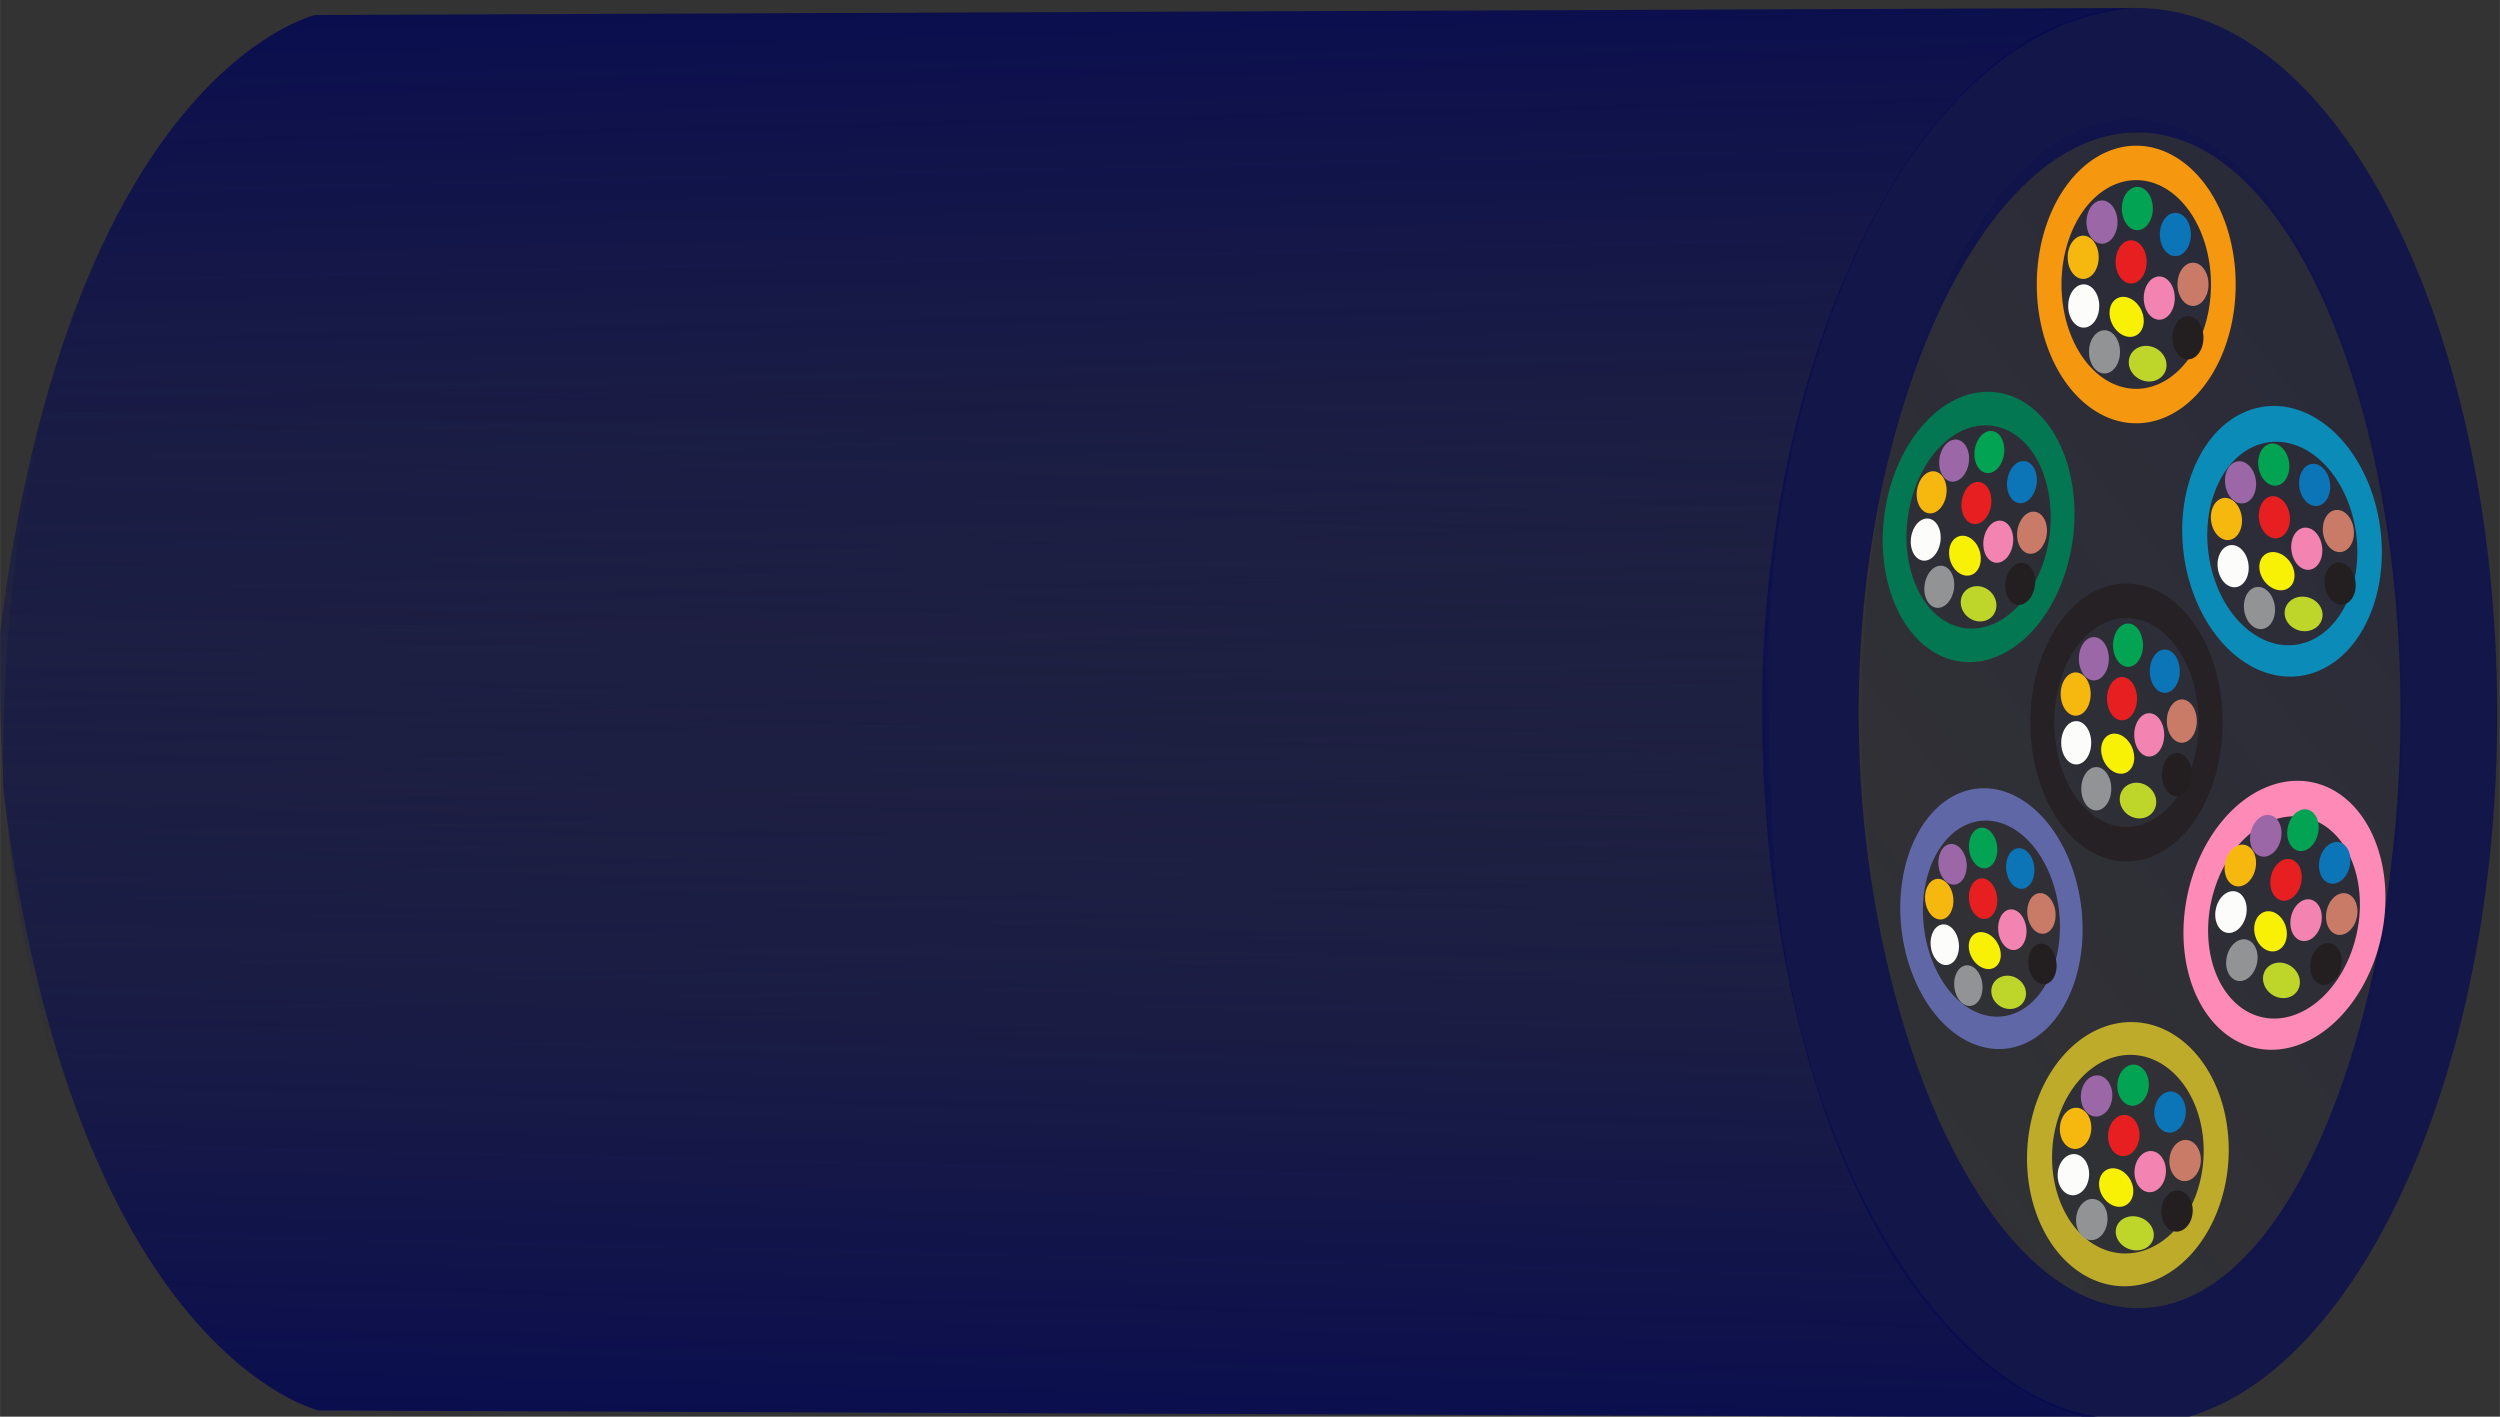 <?xml version="1.0" encoding="UTF-8" standalone="no"?>
<!-- Created with Inkscape (http://www.inkscape.org/) -->

<svg
   xmlns:dc="http://purl.org/dc/elements/1.1/"
   xmlns:cc="http://creativecommons.org/ns#"
   xmlns:rdf="http://www.w3.org/1999/02/22-rdf-syntax-ns#"
   xmlns:svg="http://www.w3.org/2000/svg"
   xmlns="http://www.w3.org/2000/svg"
   xmlns:xlink="http://www.w3.org/1999/xlink"
   xmlns:sodipodi="http://sodipodi.sourceforge.net/DTD/sodipodi-0.dtd"
   xmlns:inkscape="http://www.inkscape.org/namespaces/inkscape"
   width="150"
   height="85"
   viewBox="0 0 39.687 22.49"
   version="1.1"
   id="svg8"
   inkscape:version="0.92.0 r15299"
   sodipodi:docname="光缆.svg"
   inkscape:export-filename="C:\Users\Impossible\Desktop\绘图.png"
   inkscape:export-xdpi="25.4487"
   inkscape:export-ydpi="25.4487">
  <rect x="0" y="0" width="39.687" height="22.49" fill="#333333" stroke="none"/>
  <defs
     id="defs2">
    <linearGradient
       inkscape:collect="always"
       id="linearGradient5324">
      <stop
         style="stop-color:#070b50;stop-opacity:1;"
         offset="0"
         id="stop5320" />
      <stop
         style="stop-color:#070b50;stop-opacity:0;"
         offset="1"
         id="stop5322" />
    </linearGradient>
    <linearGradient
       inkscape:collect="always"
       id="linearGradient4652">
      <stop
         style="stop-color:#070b50;stop-opacity:1;"
         offset="0"
         id="stop4648" />
      <stop
         style="stop-color:#070b50;stop-opacity:0;"
         offset="1"
         id="stop4650" />
    </linearGradient>
    <linearGradient
       inkscape:collect="always"
       id="linearGradient4592">
      <stop
         style="stop-color:#b2ffe5;stop-opacity:1;"
         offset="0"
         id="stop4588" />
      <stop
         style="stop-color:#b2ffe5;stop-opacity:0;"
         offset="1"
         id="stop4590" />
    </linearGradient>
    <linearGradient
       inkscape:collect="always"
       xlink:href="#linearGradient4592"
       id="linearGradient4594"
       x1="-901.056"
       y1="1091.588"
       x2="-2788.021"
       y2="1091.588"
       gradientUnits="userSpaceOnUse"
       gradientTransform="matrix(0.247,0,0,0.21,-27.161,-159.831)" />
    <linearGradient
       inkscape:collect="always"
       xlink:href="#linearGradient4652"
       id="linearGradient4654"
       x1="59.692"
       y1="272.365"
       x2="60.113"
       y2="290.262"
       gradientUnits="userSpaceOnUse"
       gradientTransform="matrix(0.993,0,0,1,-44.229,0.811)" />
    <linearGradient
       inkscape:collect="always"
       xlink:href="#linearGradient4652"
       id="linearGradient4672"
       gradientUnits="userSpaceOnUse"
       gradientTransform="matrix(0.993,0,0,-1,-44.171,570.839)"
       x1="59.692"
       y1="272.365"
       x2="60.113"
       y2="290.262" />
    <linearGradient
       inkscape:collect="always"
       xlink:href="#linearGradient5324"
       id="linearGradient5326"
       x1="44.046"
       y1="276.776"
       x2="24.859"
       y2="291.984"
       gradientUnits="userSpaceOnUse" />
  </defs>
  <sodipodi:namedview
     id="base"
     pagecolor="#ffffff"
     bordercolor="#666666"
     borderopacity="1.0"
     inkscape:pageopacity="0.0"
     inkscape:pageshadow="2"
     inkscape:zoom="5.0264422"
     inkscape:cx="123.80401"
     inkscape:cy="35.079619"
     inkscape:document-units="mm"
     inkscape:current-layer="layer1"
     showgrid="false"
     inkscape:pagecheckerboard="true"
     inkscape:snap-global="true"
     inkscape:window-width="1366"
     inkscape:window-height="705"
     inkscape:window-x="-8"
     inkscape:window-y="-8"
     inkscape:window-maximized="1"
     units="px"
     inkscape:snap-bbox="true" />
  <g
     inkscape:label="Layer 1"
     inkscape:groupmode="layer"
     id="layer1"
     transform="translate(0,-274.51)">
    <ellipse
       style="opacity:0.295;fill:url(#linearGradient5326);fill-opacity:1;stroke:none;stroke-width:1.595;stroke-miterlimit:4;stroke-dasharray:none;stroke-dashoffset:0;stroke-opacity:0.922"
       id="ellipse1248"
       cx="33.282"
       cy="286.114"
       rx="4.301"
       ry="9.516"
       transform="matrix(1,-0.006,0.002,1,0,0)" />
    <path
       inkscape:connector-curvature="0"
       id="path1246"
       d="m 33.916,274.637 c -3.151,0.016 -5.958,5.042 -5.946,11.225 0.065,6.815 2.832,11.206 5.946,11.264 3.151,-0.016 5.739,-5.139 5.727,-11.322 -0.012,-6.184 -2.576,-11.183 -5.727,-11.167 z m 0.005,1.976 c 2.448,-0.013 4.177,4.341 4.187,9.146 0.009,4.805 -1.704,9.507 -4.152,9.519 -2.448,0.012 -4.44,-4.617 -4.45,-9.422 -0.009,-4.805 1.967,-9.231 4.415,-9.243 z"
       style="opacity:1;fill:#070b51;fill-opacity:0.703;stroke:none;stroke-width:1.992;stroke-miterlimit:4;stroke-dasharray:none;stroke-dashoffset:0;stroke-opacity:0.922"
       sodipodi:nodetypes="cccccccccc" />
    <g
       id="g4840"
       transform="matrix(1.186,0.162,-0.113,0.827,25.981,43.987)">
      <g
         id="g4872"
         transform="translate(0.342,-0.98)">
        <path
           inkscape:connector-curvature="0"
           style="opacity:1;fill:#027752;fill-opacity:1;stroke:none;stroke-width:0.45;stroke-miterlimit:4;stroke-dasharray:none;stroke-dashoffset:0;stroke-opacity:0.922"
           d="m 31.17,281.086 a 1.26,2.583 0 0 0 -1.26,2.583 1.26,2.583 0 0 0 1.26,2.583 1.26,2.583 0 0 0 1.26,-2.583 1.26,2.583 0 0 0 -1.26,-2.583 z m 0,0.641 a 0.947,1.942 0 0 1 0.947,1.942 0.947,1.942 0 0 1 -0.947,1.942 0.947,1.942 0 0 1 -0.947,-1.942 0.947,1.942 0 0 1 0.947,-1.942 z"
           id="ellipse1419" />
        <g
           transform="matrix(0.137,0,0,0.229,19.494,228.266)"
           id="g1661">
          <ellipse
             ry="1.759"
             rx="1.435"
             cy="239.612"
             cx="80.269"
             id="ellipse1637"
             style="opacity:1;fill:#f6b70f;fill-opacity:1;stroke:none;stroke-width:0.396;stroke-miterlimit:4;stroke-dasharray:none;stroke-dashoffset:0;stroke-opacity:0.922" />
          <ellipse
             style="opacity:1;fill:#02a352;fill-opacity:1;stroke:none;stroke-width:0.396;stroke-miterlimit:4;stroke-dasharray:none;stroke-dashoffset:0;stroke-opacity:0.922"
             id="ellipse1639"
             cx="85.277"
             cy="235.646"
             rx="1.435"
             ry="1.759" />
          <ellipse
             ry="1.759"
             rx="1.435"
             cy="246.15"
             cx="89.959"
             id="ellipse1641"
             style="opacity:1;fill:#231f21;fill-opacity:1;stroke:none;stroke-width:0.396;stroke-miterlimit:4;stroke-dasharray:none;stroke-dashoffset:0;stroke-opacity:0.922" />
          <ellipse
             style="opacity:1;fill:#9b67a7;fill-opacity:1;stroke:none;stroke-width:0.396;stroke-miterlimit:4;stroke-dasharray:none;stroke-dashoffset:0;stroke-opacity:0.922"
             id="ellipse1643"
             cx="82.008"
             cy="236.748"
             rx="1.435"
             ry="1.759" />
          <ellipse
             ry="1.759"
             rx="1.435"
             cy="134.23"
             cx="-225.942"
             id="ellipse1645"
             style="opacity:1;fill:#bed52a;fill-opacity:1;stroke:none;stroke-width:0.396;stroke-miterlimit:4;stroke-dasharray:none;stroke-dashoffset:0;stroke-opacity:0.922"
             transform="rotate(-78.44)" />
          <ellipse
             style="opacity:1;fill:#0b75b7;fill-opacity:1;stroke:none;stroke-width:0.396;stroke-miterlimit:4;stroke-dasharray:none;stroke-dashoffset:0;stroke-opacity:0.922"
             id="ellipse1647"
             cx="88.795"
             cy="237.756"
             rx="1.435"
             ry="1.759" />
          <ellipse
             style="opacity:1;fill:#c97b68;fill-opacity:1;stroke:none;stroke-width:0.396;stroke-miterlimit:4;stroke-dasharray:none;stroke-dashoffset:0;stroke-opacity:0.922"
             id="ellipse1649"
             cx="90.426"
             cy="241.807"
             rx="1.435"
             ry="1.759" />
          <ellipse
             ry="1.759"
             rx="1.435"
             cy="247.298"
             cx="82.24"
             id="ellipse1651"
             style="opacity:1;fill:#929395;fill-opacity:1;stroke:none;stroke-width:0.396;stroke-miterlimit:4;stroke-dasharray:none;stroke-dashoffset:0;stroke-opacity:0.922" />
          <ellipse
             style="opacity:1;fill:#fcfcfa;fill-opacity:1;stroke:none;stroke-width:0.396;stroke-miterlimit:4;stroke-dasharray:none;stroke-dashoffset:0;stroke-opacity:0.922"
             id="ellipse1653"
             cx="80.319"
             cy="243.568"
             rx="1.435"
             ry="1.759" />
          <ellipse
             ry="1.759"
             rx="1.435"
             cy="239.986"
             cx="84.702"
             id="ellipse1655"
             style="opacity:1;fill:#e71f21;fill-opacity:1;stroke:none;stroke-width:0.396;stroke-miterlimit:4;stroke-dasharray:none;stroke-dashoffset:0;stroke-opacity:0.922" />
          <ellipse
             style="opacity:1;fill:#f8f105;fill-opacity:1;stroke:none;stroke-width:0.396;stroke-miterlimit:4;stroke-dasharray:none;stroke-dashoffset:0;stroke-opacity:0.922"
             id="ellipse1657"
             cx="-96.64"
             cy="239.838"
             rx="1.435"
             ry="1.759"
             transform="rotate(-40.971)" />
          <ellipse
             ry="1.759"
             rx="1.435"
             cy="242.926"
             cx="87.305"
             id="ellipse1659"
             style="opacity:1;fill:#f383b1;fill-opacity:1;stroke:none;stroke-width:0.396;stroke-miterlimit:4;stroke-dasharray:none;stroke-dashoffset:0;stroke-opacity:0.922" />
        </g>
      </g>
    </g>
    <g
       id="g4856"
       transform="matrix(1.211,0,0,0.854,-7.377,41.981)">
      <path
         id="ellipse1421"
         d="m 33.968,283.13 a 1.26,2.583 0 0 0 -1.26,2.583 1.26,2.583 0 0 0 1.26,2.583 1.26,2.583 0 0 0 1.26,-2.583 1.26,2.583 0 0 0 -1.26,-2.583 z m 0,0.641 a 0.947,1.942 0 0 1 0.947,1.942 0.947,1.942 0 0 1 -0.947,1.942 0.947,1.942 0 0 1 -0.947,-1.942 0.947,1.942 0 0 1 0.947,-1.942 z"
         style="opacity:1;fill:#231f21;fill-opacity:0.854;stroke:none;stroke-width:0.45;stroke-miterlimit:4;stroke-dasharray:none;stroke-dashoffset:0;stroke-opacity:0.922"
         inkscape:connector-curvature="0" />
      <g
         transform="matrix(0.137,0,0,0.229,22.305,230.313)"
         id="g1951">
        <ellipse
           ry="1.759"
           rx="1.435"
           cy="239.612"
           cx="80.269"
           id="ellipse1927"
           style="opacity:1;fill:#f6b70f;fill-opacity:1;stroke:none;stroke-width:0.396;stroke-miterlimit:4;stroke-dasharray:none;stroke-dashoffset:0;stroke-opacity:0.922" />
        <ellipse
           style="opacity:1;fill:#02a352;fill-opacity:1;stroke:none;stroke-width:0.396;stroke-miterlimit:4;stroke-dasharray:none;stroke-dashoffset:0;stroke-opacity:0.922"
           id="ellipse1929"
           cx="85.277"
           cy="235.646"
           rx="1.435"
           ry="1.759" />
        <ellipse
           ry="1.759"
           rx="1.435"
           cy="246.15"
           cx="89.959"
           id="ellipse1931"
           style="opacity:1;fill:#231f21;fill-opacity:1;stroke:none;stroke-width:0.396;stroke-miterlimit:4;stroke-dasharray:none;stroke-dashoffset:0;stroke-opacity:0.922" />
        <ellipse
           style="opacity:1;fill:#9b67a7;fill-opacity:1;stroke:none;stroke-width:0.396;stroke-miterlimit:4;stroke-dasharray:none;stroke-dashoffset:0;stroke-opacity:0.922"
           id="ellipse1933"
           cx="82.008"
           cy="236.748"
           rx="1.435"
           ry="1.759" />
        <ellipse
           ry="1.759"
           rx="1.435"
           cy="134.23"
           cx="-225.942"
           id="ellipse1935"
           style="opacity:1;fill:#bed52a;fill-opacity:1;stroke:none;stroke-width:0.396;stroke-miterlimit:4;stroke-dasharray:none;stroke-dashoffset:0;stroke-opacity:0.922"
           transform="rotate(-78.44)" />
        <ellipse
           style="opacity:1;fill:#0b75b7;fill-opacity:1;stroke:none;stroke-width:0.396;stroke-miterlimit:4;stroke-dasharray:none;stroke-dashoffset:0;stroke-opacity:0.922"
           id="ellipse1937"
           cx="88.795"
           cy="237.756"
           rx="1.435"
           ry="1.759" />
        <ellipse
           style="opacity:1;fill:#c97b68;fill-opacity:1;stroke:none;stroke-width:0.396;stroke-miterlimit:4;stroke-dasharray:none;stroke-dashoffset:0;stroke-opacity:0.922"
           id="ellipse1939"
           cx="90.426"
           cy="241.807"
           rx="1.435"
           ry="1.759" />
        <ellipse
           ry="1.759"
           rx="1.435"
           cy="247.298"
           cx="82.24"
           id="ellipse1941"
           style="opacity:1;fill:#929395;fill-opacity:1;stroke:none;stroke-width:0.396;stroke-miterlimit:4;stroke-dasharray:none;stroke-dashoffset:0;stroke-opacity:0.922" />
        <ellipse
           style="opacity:1;fill:#fcfcfa;fill-opacity:1;stroke:none;stroke-width:0.396;stroke-miterlimit:4;stroke-dasharray:none;stroke-dashoffset:0;stroke-opacity:0.922"
           id="ellipse1943"
           cx="80.319"
           cy="243.568"
           rx="1.435"
           ry="1.759" />
        <ellipse
           ry="1.759"
           rx="1.435"
           cy="239.986"
           cx="84.702"
           id="ellipse1945"
           style="opacity:1;fill:#e71f21;fill-opacity:1;stroke:none;stroke-width:0.396;stroke-miterlimit:4;stroke-dasharray:none;stroke-dashoffset:0;stroke-opacity:0.922" />
        <ellipse
           style="opacity:1;fill:#f8f105;fill-opacity:1;stroke:none;stroke-width:0.396;stroke-miterlimit:4;stroke-dasharray:none;stroke-dashoffset:0;stroke-opacity:0.922"
           id="ellipse1947"
           cx="-96.64"
           cy="239.838"
           rx="1.435"
           ry="1.759"
           transform="rotate(-40.971)" />
        <ellipse
           ry="1.759"
           rx="1.435"
           cy="242.926"
           cx="87.305"
           id="ellipse1949"
           style="opacity:1;fill:#f383b1;fill-opacity:1;stroke:none;stroke-width:0.396;stroke-miterlimit:4;stroke-dasharray:none;stroke-dashoffset:0;stroke-opacity:0.922" />
      </g>
    </g>
    <g
       id="g4776"
       transform="matrix(1.253,0,0,0.853,-8.891,40.177)">
      <path
         id="ellipse1417"
         d="m 34.161,277.428 a 1.26,2.583 0 0 0 -1.26,2.583 1.26,2.583 0 0 0 1.26,2.583 1.26,2.583 0 0 0 1.26,-2.583 1.26,2.583 0 0 0 -1.26,-2.583 z m 0,0.641 a 0.947,1.942 0 0 1 0.947,1.942 0.947,1.942 0 0 1 -0.947,1.942 0.947,1.942 0 0 1 -0.947,-1.942 0.947,1.942 0 0 1 0.947,-1.942 z"
         style="opacity:1;fill:#f6980f;fill-opacity:1;stroke:none;stroke-width:0.45;stroke-miterlimit:4;stroke-dasharray:none;stroke-dashoffset:0;stroke-opacity:0.922"
         inkscape:connector-curvature="0" />
      <g
         id="g1977"
         transform="matrix(0.137,0,0,0.229,22.492,224.634)">
        <ellipse
           style="opacity:1;fill:#f6b70f;fill-opacity:1;stroke:none;stroke-width:0.396;stroke-miterlimit:4;stroke-dasharray:none;stroke-dashoffset:0;stroke-opacity:0.922"
           id="ellipse1953"
           cx="80.269"
           cy="239.612"
           rx="1.435"
           ry="1.759" />
        <ellipse
           ry="1.759"
           rx="1.435"
           cy="235.646"
           cx="85.277"
           id="ellipse1955"
           style="opacity:1;fill:#02a352;fill-opacity:1;stroke:none;stroke-width:0.396;stroke-miterlimit:4;stroke-dasharray:none;stroke-dashoffset:0;stroke-opacity:0.922" />
        <ellipse
           style="opacity:1;fill:#231f21;fill-opacity:1;stroke:none;stroke-width:0.396;stroke-miterlimit:4;stroke-dasharray:none;stroke-dashoffset:0;stroke-opacity:0.922"
           id="ellipse1957"
           cx="89.959"
           cy="246.15"
           rx="1.435"
           ry="1.759" />
        <ellipse
           ry="1.759"
           rx="1.435"
           cy="236.748"
           cx="82.008"
           id="ellipse1959"
           style="opacity:1;fill:#9b67a7;fill-opacity:1;stroke:none;stroke-width:0.396;stroke-miterlimit:4;stroke-dasharray:none;stroke-dashoffset:0;stroke-opacity:0.922" />
        <ellipse
           transform="rotate(-78.44)"
           style="opacity:1;fill:#bed52a;fill-opacity:1;stroke:none;stroke-width:0.396;stroke-miterlimit:4;stroke-dasharray:none;stroke-dashoffset:0;stroke-opacity:0.922"
           id="ellipse1961"
           cx="-225.942"
           cy="134.23"
           rx="1.435"
           ry="1.759" />
        <ellipse
           ry="1.759"
           rx="1.435"
           cy="237.756"
           cx="88.795"
           id="ellipse1963"
           style="opacity:1;fill:#0b75b7;fill-opacity:1;stroke:none;stroke-width:0.396;stroke-miterlimit:4;stroke-dasharray:none;stroke-dashoffset:0;stroke-opacity:0.922" />
        <ellipse
           ry="1.759"
           rx="1.435"
           cy="241.807"
           cx="90.426"
           id="ellipse1965"
           style="opacity:1;fill:#c97b68;fill-opacity:1;stroke:none;stroke-width:0.396;stroke-miterlimit:4;stroke-dasharray:none;stroke-dashoffset:0;stroke-opacity:0.922" />
        <ellipse
           style="opacity:1;fill:#929395;fill-opacity:1;stroke:none;stroke-width:0.396;stroke-miterlimit:4;stroke-dasharray:none;stroke-dashoffset:0;stroke-opacity:0.922"
           id="ellipse1967"
           cx="82.24"
           cy="247.298"
           rx="1.435"
           ry="1.759" />
        <ellipse
           ry="1.759"
           rx="1.435"
           cy="243.568"
           cx="80.319"
           id="ellipse1969"
           style="opacity:1;fill:#fcfcfa;fill-opacity:1;stroke:none;stroke-width:0.396;stroke-miterlimit:4;stroke-dasharray:none;stroke-dashoffset:0;stroke-opacity:0.922" />
        <ellipse
           style="opacity:1;fill:#e71f21;fill-opacity:1;stroke:none;stroke-width:0.396;stroke-miterlimit:4;stroke-dasharray:none;stroke-dashoffset:0;stroke-opacity:0.922"
           id="ellipse1971"
           cx="84.702"
           cy="239.986"
           rx="1.435"
           ry="1.759" />
        <ellipse
           transform="rotate(-40.971)"
           ry="1.759"
           rx="1.435"
           cy="239.838"
           cx="-96.64"
           id="ellipse1973"
           style="opacity:1;fill:#f8f105;fill-opacity:1;stroke:none;stroke-width:0.396;stroke-miterlimit:4;stroke-dasharray:none;stroke-dashoffset:0;stroke-opacity:0.922" />
        <ellipse
           style="opacity:1;fill:#f383b1;fill-opacity:1;stroke:none;stroke-width:0.396;stroke-miterlimit:4;stroke-dasharray:none;stroke-dashoffset:0;stroke-opacity:0.922"
           id="ellipse1975"
           cx="87.305"
           cy="242.926"
           rx="1.435"
           ry="1.759" />
      </g>
    </g>
    <g
       id="g4808"
       transform="matrix(1.238,-0.162,0.108,0.828,-40.114,53.044)">
      <path
         id="ellipse1415"
         d="m 36.798,282.466 a 1.26,2.583 0 0 0 -1.26,2.583 1.26,2.583 0 0 0 1.26,2.583 1.26,2.583 0 0 0 1.26,-2.583 1.26,2.583 0 0 0 -1.26,-2.583 z m 0,0.683 a 0.947,1.942 0 0 1 0.947,1.942 0.947,1.942 0 0 1 -0.947,1.942 0.947,1.942 0 0 1 -0.947,-1.942 0.947,1.942 0 0 1 0.947,-1.942 z"
         style="opacity:1;fill:#0b8bb7;fill-opacity:1;stroke:none;stroke-width:0.45;stroke-miterlimit:4;stroke-dasharray:none;stroke-dashoffset:0;stroke-opacity:0.922"
         inkscape:connector-curvature="0" />
      <g
         transform="matrix(0.137,0,0,0.229,25.137,229.62)"
         id="g2003">
        <ellipse
           ry="1.759"
           rx="1.435"
           cy="239.612"
           cx="80.269"
           id="ellipse1979"
           style="opacity:1;fill:#f6b70f;fill-opacity:1;stroke:none;stroke-width:0.396;stroke-miterlimit:4;stroke-dasharray:none;stroke-dashoffset:0;stroke-opacity:0.922" />
        <ellipse
           style="opacity:1;fill:#02a352;fill-opacity:1;stroke:none;stroke-width:0.396;stroke-miterlimit:4;stroke-dasharray:none;stroke-dashoffset:0;stroke-opacity:0.922"
           id="ellipse1981"
           cx="85.277"
           cy="235.646"
           rx="1.435"
           ry="1.759" />
        <ellipse
           ry="1.759"
           rx="1.435"
           cy="246.15"
           cx="89.959"
           id="ellipse1983"
           style="opacity:1;fill:#231f21;fill-opacity:1;stroke:none;stroke-width:0.396;stroke-miterlimit:4;stroke-dasharray:none;stroke-dashoffset:0;stroke-opacity:0.922" />
        <ellipse
           style="opacity:1;fill:#9b67a7;fill-opacity:1;stroke:none;stroke-width:0.396;stroke-miterlimit:4;stroke-dasharray:none;stroke-dashoffset:0;stroke-opacity:0.922"
           id="ellipse1985"
           cx="82.008"
           cy="236.748"
           rx="1.435"
           ry="1.759" />
        <ellipse
           ry="1.759"
           rx="1.435"
           cy="134.23"
           cx="-225.942"
           id="ellipse1987"
           style="opacity:1;fill:#bed52a;fill-opacity:1;stroke:none;stroke-width:0.396;stroke-miterlimit:4;stroke-dasharray:none;stroke-dashoffset:0;stroke-opacity:0.922"
           transform="rotate(-78.44)" />
        <ellipse
           style="opacity:1;fill:#0b75b7;fill-opacity:1;stroke:none;stroke-width:0.396;stroke-miterlimit:4;stroke-dasharray:none;stroke-dashoffset:0;stroke-opacity:0.922"
           id="ellipse1989"
           cx="88.795"
           cy="237.756"
           rx="1.435"
           ry="1.759" />
        <ellipse
           style="opacity:1;fill:#c97b68;fill-opacity:1;stroke:none;stroke-width:0.396;stroke-miterlimit:4;stroke-dasharray:none;stroke-dashoffset:0;stroke-opacity:0.922"
           id="ellipse1991"
           cx="90.426"
           cy="241.807"
           rx="1.435"
           ry="1.759" />
        <ellipse
           ry="1.759"
           rx="1.435"
           cy="247.298"
           cx="82.24"
           id="ellipse1993"
           style="opacity:1;fill:#929395;fill-opacity:1;stroke:none;stroke-width:0.396;stroke-miterlimit:4;stroke-dasharray:none;stroke-dashoffset:0;stroke-opacity:0.922" />
        <ellipse
           style="opacity:1;fill:#fcfcfa;fill-opacity:1;stroke:none;stroke-width:0.396;stroke-miterlimit:4;stroke-dasharray:none;stroke-dashoffset:0;stroke-opacity:0.922"
           id="ellipse1995"
           cx="80.319"
           cy="243.568"
           rx="1.435"
           ry="1.759" />
        <ellipse
           ry="1.759"
           rx="1.435"
           cy="239.986"
           cx="84.702"
           id="ellipse1997"
           style="opacity:1;fill:#e71f21;fill-opacity:1;stroke:none;stroke-width:0.396;stroke-miterlimit:4;stroke-dasharray:none;stroke-dashoffset:0;stroke-opacity:0.922" />
        <ellipse
           style="opacity:1;fill:#f8f105;fill-opacity:1;stroke:none;stroke-width:0.396;stroke-miterlimit:4;stroke-dasharray:none;stroke-dashoffset:0;stroke-opacity:0.922"
           id="ellipse1999"
           cx="-96.64"
           cy="239.838"
           rx="1.435"
           ry="1.759"
           transform="rotate(-40.971)" />
        <ellipse
           ry="1.759"
           rx="1.435"
           cy="242.926"
           cx="87.305"
           id="ellipse2001"
           style="opacity:1;fill:#f383b1;fill-opacity:1;stroke:none;stroke-width:0.396;stroke-miterlimit:4;stroke-dasharray:none;stroke-dashoffset:0;stroke-opacity:0.922" />
      </g>
    </g>
    <g
       id="g4792"
       transform="matrix(1.267,0.074,-0.048,0.811,2.81,54.531)">
      <path
         inkscape:connector-curvature="0"
         id="ellipse1425"
         d="m 35.453,288.019 a 1.26,2.583 0 0 0 -1.26,2.583 1.26,2.583 0 0 0 1.26,2.583 1.26,2.583 0 0 0 1.26,-2.583 1.26,2.583 0 0 0 -1.26,-2.583 z m 0,0.641 a 0.947,1.942 0 0 1 0.947,1.942 0.947,1.942 0 0 1 -0.947,1.942 0.947,1.942 0 0 1 -0.947,-1.942 0.947,1.942 0 0 1 0.947,-1.942 z"
         style="opacity:1;fill:#beab2a;fill-opacity:1;stroke:none;stroke-width:0.45;stroke-miterlimit:4;stroke-dasharray:none;stroke-dashoffset:0;stroke-opacity:0.922" />
      <g
         id="g2029"
         transform="matrix(0.137,0,0,0.229,23.784,235.287)">
        <ellipse
           style="opacity:1;fill:#f6b70f;fill-opacity:1;stroke:none;stroke-width:0.396;stroke-miterlimit:4;stroke-dasharray:none;stroke-dashoffset:0;stroke-opacity:0.922"
           id="ellipse2005"
           cx="80.269"
           cy="239.612"
           rx="1.435"
           ry="1.759" />
        <ellipse
           ry="1.759"
           rx="1.435"
           cy="235.646"
           cx="85.277"
           id="ellipse2007"
           style="opacity:1;fill:#02a352;fill-opacity:1;stroke:none;stroke-width:0.396;stroke-miterlimit:4;stroke-dasharray:none;stroke-dashoffset:0;stroke-opacity:0.922" />
        <ellipse
           style="opacity:1;fill:#231f21;fill-opacity:1;stroke:none;stroke-width:0.396;stroke-miterlimit:4;stroke-dasharray:none;stroke-dashoffset:0;stroke-opacity:0.922"
           id="ellipse2009"
           cx="89.959"
           cy="246.15"
           rx="1.435"
           ry="1.759" />
        <ellipse
           ry="1.759"
           rx="1.435"
           cy="236.748"
           cx="82.008"
           id="ellipse2011"
           style="opacity:1;fill:#9b67a7;fill-opacity:1;stroke:none;stroke-width:0.396;stroke-miterlimit:4;stroke-dasharray:none;stroke-dashoffset:0;stroke-opacity:0.922" />
        <ellipse
           transform="rotate(-78.44)"
           style="opacity:1;fill:#bed52a;fill-opacity:1;stroke:none;stroke-width:0.396;stroke-miterlimit:4;stroke-dasharray:none;stroke-dashoffset:0;stroke-opacity:0.922"
           id="ellipse2013"
           cx="-225.942"
           cy="134.23"
           rx="1.435"
           ry="1.759" />
        <ellipse
           ry="1.759"
           rx="1.435"
           cy="237.756"
           cx="88.795"
           id="ellipse2015"
           style="opacity:1;fill:#0b75b7;fill-opacity:1;stroke:none;stroke-width:0.396;stroke-miterlimit:4;stroke-dasharray:none;stroke-dashoffset:0;stroke-opacity:0.922" />
        <ellipse
           ry="1.759"
           rx="1.435"
           cy="241.807"
           cx="90.426"
           id="ellipse2017"
           style="opacity:1;fill:#c97b68;fill-opacity:1;stroke:none;stroke-width:0.396;stroke-miterlimit:4;stroke-dasharray:none;stroke-dashoffset:0;stroke-opacity:0.922" />
        <ellipse
           style="opacity:1;fill:#929395;fill-opacity:1;stroke:none;stroke-width:0.396;stroke-miterlimit:4;stroke-dasharray:none;stroke-dashoffset:0;stroke-opacity:0.922"
           id="ellipse2019"
           cx="82.24"
           cy="247.298"
           rx="1.435"
           ry="1.759" />
        <ellipse
           ry="1.759"
           rx="1.435"
           cy="243.568"
           cx="80.319"
           id="ellipse2021"
           style="opacity:1;fill:#fcfcfa;fill-opacity:1;stroke:none;stroke-width:0.396;stroke-miterlimit:4;stroke-dasharray:none;stroke-dashoffset:0;stroke-opacity:0.922" />
        <ellipse
           style="opacity:1;fill:#e71f21;fill-opacity:1;stroke:none;stroke-width:0.396;stroke-miterlimit:4;stroke-dasharray:none;stroke-dashoffset:0;stroke-opacity:0.922"
           id="ellipse2023"
           cx="84.702"
           cy="239.986"
           rx="1.435"
           ry="1.759" />
        <ellipse
           transform="rotate(-40.971)"
           ry="1.759"
           rx="1.435"
           cy="239.838"
           cx="-96.64"
           id="ellipse2025"
           style="opacity:1;fill:#f8f105;fill-opacity:1;stroke:none;stroke-width:0.396;stroke-miterlimit:4;stroke-dasharray:none;stroke-dashoffset:0;stroke-opacity:0.922" />
        <ellipse
           style="opacity:1;fill:#f383b1;fill-opacity:1;stroke:none;stroke-width:0.396;stroke-miterlimit:4;stroke-dasharray:none;stroke-dashoffset:0;stroke-opacity:0.922"
           id="ellipse2027"
           cx="87.305"
           cy="242.926"
           rx="1.435"
           ry="1.759" />
      </g>
    </g>
    <g
       id="g4824"
       transform="matrix(1.134,-0.126,0.089,0.799,-30.476,61.24)">
      <path
         id="ellipse1423"
         d="m 31.976,287.633 a 1.26,2.583 0 0 0 -1.26,2.583 1.26,2.583 0 0 0 1.26,2.583 1.26,2.583 0 0 0 1.26,-2.583 1.26,2.583 0 0 0 -1.26,-2.583 z m 0,0.641 a 0.947,1.942 0 0 1 0.947,1.942 0.947,1.942 0 0 1 -0.947,1.942 0.947,1.942 0 0 1 -0.947,-1.942 0.947,1.942 0 0 1 0.947,-1.942 z"
         style="opacity:1;fill:#6067a7;fill-opacity:1;stroke:none;stroke-width:0.45;stroke-miterlimit:4;stroke-dasharray:none;stroke-dashoffset:0;stroke-opacity:0.922"
         inkscape:connector-curvature="0" />
      <g
         transform="matrix(0.137,0,0,0.229,20.287,234.849)"
         id="g2055">
        <ellipse
           ry="1.759"
           rx="1.435"
           cy="239.612"
           cx="80.269"
           id="ellipse2031"
           style="opacity:1;fill:#f6b70f;fill-opacity:1;stroke:none;stroke-width:0.396;stroke-miterlimit:4;stroke-dasharray:none;stroke-dashoffset:0;stroke-opacity:0.922" />
        <ellipse
           style="opacity:1;fill:#02a352;fill-opacity:1;stroke:none;stroke-width:0.396;stroke-miterlimit:4;stroke-dasharray:none;stroke-dashoffset:0;stroke-opacity:0.922"
           id="ellipse2033"
           cx="85.277"
           cy="235.646"
           rx="1.435"
           ry="1.759" />
        <ellipse
           ry="1.759"
           rx="1.435"
           cy="246.15"
           cx="89.959"
           id="ellipse2035"
           style="opacity:1;fill:#231f21;fill-opacity:1;stroke:none;stroke-width:0.396;stroke-miterlimit:4;stroke-dasharray:none;stroke-dashoffset:0;stroke-opacity:0.922" />
        <ellipse
           style="opacity:1;fill:#9b67a7;fill-opacity:1;stroke:none;stroke-width:0.396;stroke-miterlimit:4;stroke-dasharray:none;stroke-dashoffset:0;stroke-opacity:0.922"
           id="ellipse2037"
           cx="82.008"
           cy="236.748"
           rx="1.435"
           ry="1.759" />
        <ellipse
           ry="1.759"
           rx="1.435"
           cy="134.23"
           cx="-225.942"
           id="ellipse2039"
           style="opacity:1;fill:#bed52a;fill-opacity:1;stroke:none;stroke-width:0.396;stroke-miterlimit:4;stroke-dasharray:none;stroke-dashoffset:0;stroke-opacity:0.922"
           transform="rotate(-78.44)" />
        <ellipse
           style="opacity:1;fill:#0b75b7;fill-opacity:1;stroke:none;stroke-width:0.396;stroke-miterlimit:4;stroke-dasharray:none;stroke-dashoffset:0;stroke-opacity:0.922"
           id="ellipse2041"
           cx="88.795"
           cy="237.756"
           rx="1.435"
           ry="1.759" />
        <ellipse
           style="opacity:1;fill:#c97b68;fill-opacity:1;stroke:none;stroke-width:0.396;stroke-miterlimit:4;stroke-dasharray:none;stroke-dashoffset:0;stroke-opacity:0.922"
           id="ellipse2043"
           cx="90.426"
           cy="241.807"
           rx="1.435"
           ry="1.759" />
        <ellipse
           ry="1.759"
           rx="1.435"
           cy="247.298"
           cx="82.24"
           id="ellipse2045"
           style="opacity:1;fill:#929395;fill-opacity:1;stroke:none;stroke-width:0.396;stroke-miterlimit:4;stroke-dasharray:none;stroke-dashoffset:0;stroke-opacity:0.922" />
        <ellipse
           style="opacity:1;fill:#fcfcfa;fill-opacity:1;stroke:none;stroke-width:0.396;stroke-miterlimit:4;stroke-dasharray:none;stroke-dashoffset:0;stroke-opacity:0.922"
           id="ellipse2047"
           cx="80.319"
           cy="243.568"
           rx="1.435"
           ry="1.759" />
        <ellipse
           ry="1.759"
           rx="1.435"
           cy="239.986"
           cx="84.702"
           id="ellipse2049"
           style="opacity:1;fill:#e71f21;fill-opacity:1;stroke:none;stroke-width:0.396;stroke-miterlimit:4;stroke-dasharray:none;stroke-dashoffset:0;stroke-opacity:0.922" />
        <ellipse
           style="opacity:1;fill:#f8f105;fill-opacity:1;stroke:none;stroke-width:0.396;stroke-miterlimit:4;stroke-dasharray:none;stroke-dashoffset:0;stroke-opacity:0.922"
           id="ellipse2051"
           cx="-96.64"
           cy="239.838"
           rx="1.435"
           ry="1.759"
           transform="rotate(-40.971)" />
        <ellipse
           ry="1.759"
           rx="1.435"
           cy="242.926"
           cx="87.305"
           id="ellipse2053"
           style="opacity:1;fill:#f383b1;fill-opacity:1;stroke:none;stroke-width:0.396;stroke-miterlimit:4;stroke-dasharray:none;stroke-dashoffset:0;stroke-opacity:0.922" />
      </g>
    </g>
    <path
       inkscape:connector-curvature="0"
       id="path4636"
       d="m 5.003,274.748 c 0,0 -3.905,0.892 -5.015,9.899 -0.074,10.496 5.073,12.478 5.073,12.478 l 28.913,-0.112 -8e-5,-0.031 c -4.093,-0.045 -6.309,-5.669 -5.908,-12.534 0.373,-5.454 2.773,-9.612 5.85,-9.812 z"
       style="opacity:1;fill:url(#linearGradient4654);fill-opacity:1;stroke:none;stroke-width:2.281;stroke-miterlimit:4;stroke-dasharray:none;stroke-dashoffset:0;stroke-opacity:0.922"
       sodipodi:nodetypes="cccccccc" />
    <path
       sodipodi:nodetypes="cccccccc"
       style="opacity:1;fill:url(#linearGradient4672);fill-opacity:1;stroke:none;stroke-width:2.281;stroke-miterlimit:4;stroke-dasharray:none;stroke-dashoffset:0;stroke-opacity:0.922"
       d="m 5.061,296.902 c 0,0 -3.905,-0.892 -5.015,-9.899 -0.074,-10.496 5.073,-12.478 5.073,-12.478 l 28.913,0.112 -8e-5,0.031 c -4.093,0.045 -6.309,5.669 -5.908,12.534 0.057,5.532 3.005,10.138 5.85,9.812 z"
       id="path4670"
       inkscape:connector-curvature="0" />
    <g
       id="g4932"
       transform="matrix(1.071,0.228,-0.228,1.071,52.231,-14.163)">
      <path
         inkscape:connector-curvature="0"
         style="opacity:1;fill:#fe8bb7;fill-opacity:1;stroke:none;stroke-width:0.419;stroke-miterlimit:4;stroke-dasharray:none;stroke-dashoffset:0;stroke-opacity:0.922"
         d="m 43.395,271.895 a 1.437,1.97 0 0 0 -1.437,1.97 1.437,1.97 0 0 0 1.437,1.97 1.437,1.97 0 0 0 1.437,-1.97 1.437,1.97 0 0 0 -1.437,-1.97 z m 0,0.521 a 1.08,1.481 0 0 1 1.08,1.481 1.08,1.481 0 0 1 -1.08,1.481 1.08,1.481 0 0 1 -1.08,-1.481 1.08,1.481 0 0 1 1.08,-1.481 z"
         id="path4874" />
      <g
         id="g4900"
         transform="matrix(0.156,0,0,0.174,30.097,231.6)">
        <ellipse
           style="opacity:1;fill:#f6b70f;fill-opacity:1;stroke:none;stroke-width:0.396;stroke-miterlimit:4;stroke-dasharray:none;stroke-dashoffset:0;stroke-opacity:0.922"
           id="ellipse4876"
           cx="80.269"
           cy="239.612"
           rx="1.435"
           ry="1.759" />
        <ellipse
           ry="1.759"
           rx="1.435"
           cy="235.646"
           cx="85.277"
           id="ellipse4878"
           style="opacity:1;fill:#02a352;fill-opacity:1;stroke:none;stroke-width:0.396;stroke-miterlimit:4;stroke-dasharray:none;stroke-dashoffset:0;stroke-opacity:0.922" />
        <ellipse
           style="opacity:1;fill:#231f21;fill-opacity:1;stroke:none;stroke-width:0.396;stroke-miterlimit:4;stroke-dasharray:none;stroke-dashoffset:0;stroke-opacity:0.922"
           id="ellipse4880"
           cx="89.959"
           cy="246.15"
           rx="1.435"
           ry="1.759" />
        <ellipse
           ry="1.759"
           rx="1.435"
           cy="236.748"
           cx="82.008"
           id="ellipse4882"
           style="opacity:1;fill:#9b67a7;fill-opacity:1;stroke:none;stroke-width:0.396;stroke-miterlimit:4;stroke-dasharray:none;stroke-dashoffset:0;stroke-opacity:0.922" />
        <ellipse
           transform="rotate(-78.44)"
           style="opacity:1;fill:#bed52a;fill-opacity:1;stroke:none;stroke-width:0.396;stroke-miterlimit:4;stroke-dasharray:none;stroke-dashoffset:0;stroke-opacity:0.922"
           id="ellipse4884"
           cx="-225.942"
           cy="134.23"
           rx="1.435"
           ry="1.759" />
        <ellipse
           ry="1.759"
           rx="1.435"
           cy="237.756"
           cx="88.795"
           id="ellipse4886"
           style="opacity:1;fill:#0b75b7;fill-opacity:1;stroke:none;stroke-width:0.396;stroke-miterlimit:4;stroke-dasharray:none;stroke-dashoffset:0;stroke-opacity:0.922" />
        <ellipse
           ry="1.759"
           rx="1.435"
           cy="241.807"
           cx="90.426"
           id="ellipse4888"
           style="opacity:1;fill:#c97b68;fill-opacity:1;stroke:none;stroke-width:0.396;stroke-miterlimit:4;stroke-dasharray:none;stroke-dashoffset:0;stroke-opacity:0.922" />
        <ellipse
           style="opacity:1;fill:#929395;fill-opacity:1;stroke:none;stroke-width:0.396;stroke-miterlimit:4;stroke-dasharray:none;stroke-dashoffset:0;stroke-opacity:0.922"
           id="ellipse4890"
           cx="82.24"
           cy="247.298"
           rx="1.435"
           ry="1.759" />
        <ellipse
           ry="1.759"
           rx="1.435"
           cy="243.568"
           cx="80.319"
           id="ellipse4892"
           style="opacity:1;fill:#fcfcfa;fill-opacity:1;stroke:none;stroke-width:0.396;stroke-miterlimit:4;stroke-dasharray:none;stroke-dashoffset:0;stroke-opacity:0.922" />
        <ellipse
           style="opacity:1;fill:#e71f21;fill-opacity:1;stroke:none;stroke-width:0.396;stroke-miterlimit:4;stroke-dasharray:none;stroke-dashoffset:0;stroke-opacity:0.922"
           id="ellipse4894"
           cx="84.702"
           cy="239.986"
           rx="1.435"
           ry="1.759" />
        <ellipse
           transform="rotate(-40.971)"
           ry="1.759"
           rx="1.435"
           cy="239.838"
           cx="-96.64"
           id="ellipse4896"
           style="opacity:1;fill:#f8f105;fill-opacity:1;stroke:none;stroke-width:0.396;stroke-miterlimit:4;stroke-dasharray:none;stroke-dashoffset:0;stroke-opacity:0.922" />
        <ellipse
           style="opacity:1;fill:#f383b1;fill-opacity:1;stroke:none;stroke-width:0.396;stroke-miterlimit:4;stroke-dasharray:none;stroke-dashoffset:0;stroke-opacity:0.922"
           id="ellipse4898"
           cx="87.305"
           cy="242.926"
           rx="1.435"
           ry="1.759" />
      </g>
    </g>
  </g>
</svg>
